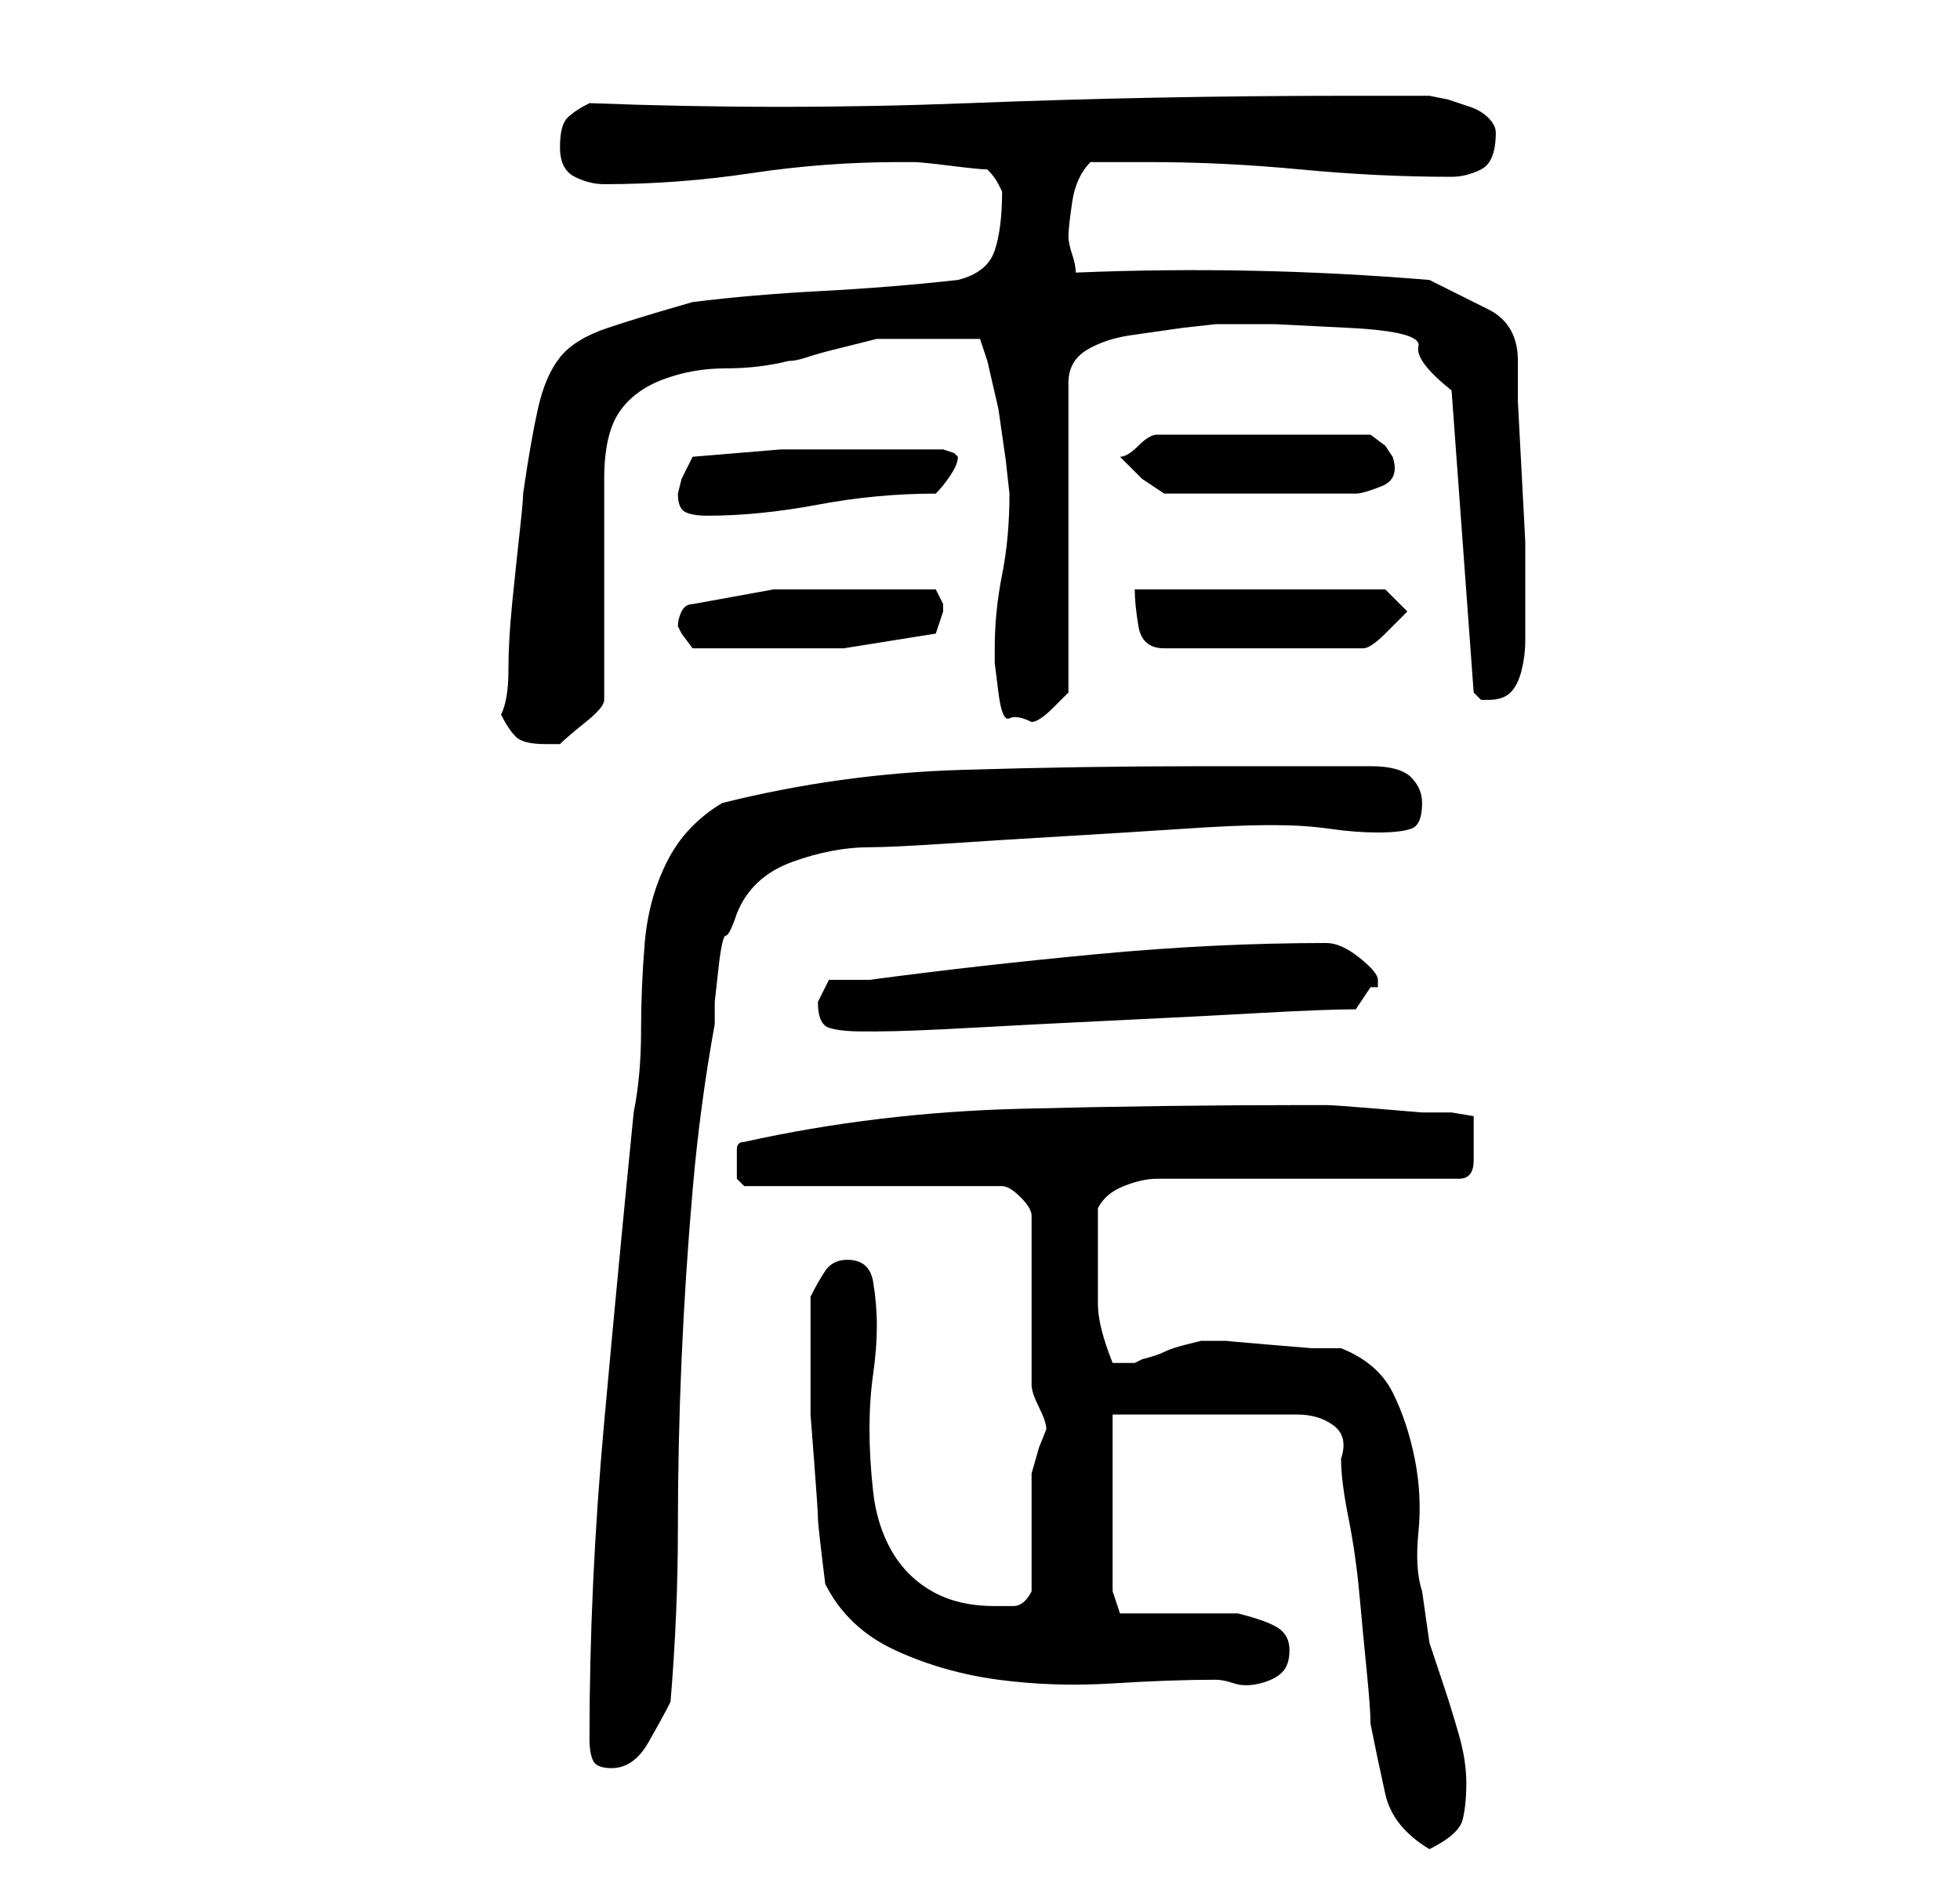 <?xml version="1.0" standalone="no"?>
<!DOCTYPE svg PUBLIC "-//W3C//DTD SVG 1.1//EN" "http://www.w3.org/Graphics/SVG/1.1/DTD/svg11.dtd" >
<svg xmlns="http://www.w3.org/2000/svg" xmlns:xlink="http://www.w3.org/1999/xlink" version="1.1" viewBox="-10 0 266 256">
   <path fill="currentColor"
d="M172 198q0 3 1 8t1.5 10.5t1 10.5t0.5 7q1 5 2 9.5t6 7.5q4 -2 4.5 -4t0.5 -5t-1 -6.5t-2 -6.5l-2 -6t-1 -7q-1 -3 -0.5 -8t-0.5 -10t-3 -9t-7 -6h-4t-6 -0.5t-5.5 -0.5h-3.5t-2 0.5t-3 1t-3 1l-1 0.5h-2h-1q-2 -5 -2 -8v-7v-6q1 -2 3.5 -3t4.5 -1h41q2 0 2 -2.5v-2.5
v-3.5t-3 -0.5h-4t-6 -0.5t-7 -0.5h-3q-19 0 -38.5 0.5t-37.5 4.5q-1 0 -1 1v2v2t1 1h35q1 0 2.5 1.5t1.5 2.5v23q0 1 1 3t1 3l-1 2.5t-1 3.5v16q-1 2 -2.5 2h-2.5q-5 0 -8.5 -2t-5.5 -5.5t-2.5 -8t-0.5 -8.5t0.5 -7.5t0.5 -6.5t-0.5 -6t-3.5 -3q-2 0 -3 1.5t-2 3.5v4v4v8
t0.5 6.5t0.5 7.5t1 9q3 6 9.5 9t14 4t15.5 0.5t14 -0.5q1 0 2.5 0.5t3.5 0t3 -1.5t1 -3t-1.5 -3t-5.5 -2h-2.5h-5.5h-4.5h-3.5l-1 -3v-24h25q3 0 5 1.5t1 4.5zM70 236q0 2 0.5 3t2.5 1q3 0 5 -3.5t3 -5.5q1 -12 1 -23.5t0.5 -23t1.5 -23t3 -22.5v-3t0.5 -4.5t1 -4.5t1.5 -3
q2 -5 7.5 -7t10.5 -2q3 0 10.5 -0.5t16 -1t16 -1t11.5 -0.5h1q4 0 7.5 0.5t6.5 0.5t4.5 -0.5t1.5 -3.5q0 -2 -1.5 -3.5t-5.5 -1.5h-4h-7.5h-6.5h-5q-16 0 -32.5 0.5t-32.5 4.5q-5 3 -7.5 8t-3 11t-0.5 12t-1 11q-2 20 -4 42t-2 43zM101 136q0 3 1.5 3.5t4.5 0.5h2
q4 0 13 -0.5t19.5 -1t19.5 -1t13 -0.5l1 -1.5l1 -1.5h1v-1q0 -1 -2.5 -3t-4.5 -2q-15 0 -31 1.5t-31 3.5h-5.5t-1.5 3zM58 97q1 2 2 3t4 1h1h1q1 -1 3.5 -3t2.5 -3v-30q0 -6 2 -9t6 -4.5t8.5 -1.5t8.5 -1q1 0 2.5 -0.5t3.5 -1l4 -1l2 -0.5h3.5h3.5h3.5h3.5l1 3t1.5 6.5l1 7
t0.5 4.5q0 6 -1 11t-1 10v2t0.5 4t1.5 3.5t3 0.5q1 0 3 -2l2 -2v-42q0 -3 2.5 -4.5t6 -2l7 -1t4.5 -0.5h8t10 0.5t9.5 2.5t4.5 6l3 41l0.5 0.5l0.5 0.5h1q2 0 3 -1t1.5 -3t0.5 -4v-3v-5v-5.5t-0.5 -9.5t-0.5 -9.5v-5.5q0 -5 -4 -7l-8 -4q-24 -2 -48 -1q0 -1 -0.5 -2.5
t-0.5 -2.5t0.5 -4.5t2.5 -5.5h8q10 0 20.5 1t20.5 1q2 0 4 -1t2 -5q0 -1 -1 -2t-2.5 -1.5l-3 -1t-2.5 -0.5h-11q-26 0 -51.5 1t-51.5 0q-2 1 -3 2t-1 4t2 4t4 1q10 0 20 -1.5t20 -1.5h2q1 0 5 0.5t5 0.5q1 1 1.5 2l0.5 1q0 5 -1 8t-5 4q-9 1 -18.5 1.5t-17.5 1.5
q-7 2 -11.5 3.5t-6.5 4t-3 7t-2 11.5q0 1 -0.5 5.5t-1 9.5t-0.5 9t-1 6zM82 85l0.5 1t1.5 2h4h5h11.5t12.5 -2l1 -3v0v-1l-1 -2h-12h-10t-11 2q-1 0 -1.5 1t-0.5 2zM144 80q0 2 0.5 5t3.5 3h27q1 0 3 -2l3 -3l-3 -3h-34zM82 67q0 2 1 2.5t3 0.5q7 0 15 -1.5t16 -1.5
q1 -1 2 -2.5t1 -2.5l-0.5 -0.5t-1.5 -0.5h-10h-12t-12 1l-1.5 3t-0.5 2zM142 62l3 3t3 2h26q1 0 3.5 -1t1.5 -4l-1 -1.5t-2 -1.5h-29q-1 0 -2.5 1.5t-2.5 1.5z" />
</svg>
